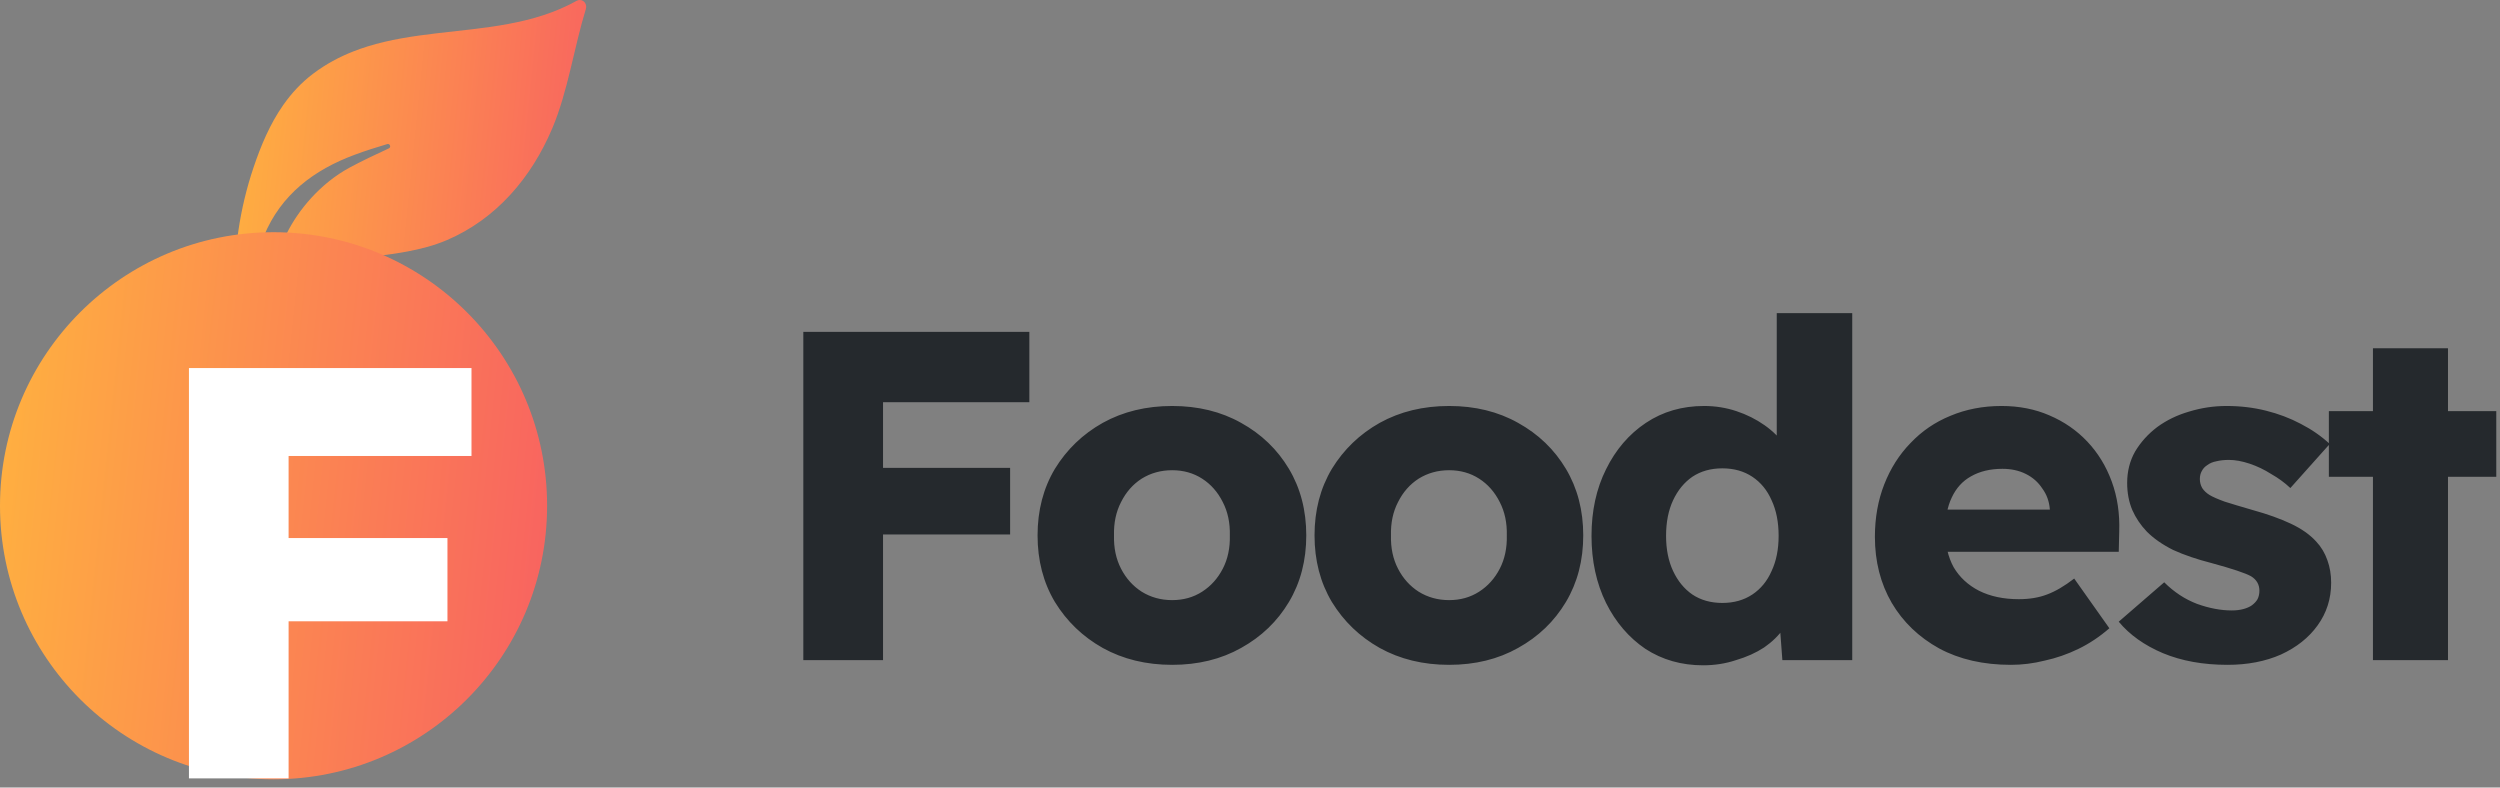 <svg width="273" height="86" viewBox="0 0 273 86" fill="none" xmlns="http://www.w3.org/2000/svg">
<rect x="0" y="0" width="273" height="86" fill="#808080" stroke="none"/>
<path d="M87.722 72.088V36.241H96.427V72.088H87.722ZM91.767 58.364V51.092H110.305V58.364H91.767ZM91.767 43.923V36.241H112.405V43.923H91.767ZM127.999 72.6C125.165 72.6 122.639 71.986 120.42 70.757C118.235 69.528 116.494 67.855 115.196 65.738C113.933 63.621 113.302 61.198 113.302 58.466C113.302 55.735 113.933 53.311 115.196 51.195C116.494 49.078 118.235 47.405 120.42 46.176C122.639 44.947 125.165 44.333 127.999 44.333C130.832 44.333 133.342 44.947 135.527 46.176C137.746 47.405 139.487 49.078 140.75 51.195C142.013 53.311 142.645 55.735 142.645 58.466C142.645 61.198 142.013 63.621 140.75 65.738C139.487 67.855 137.746 69.528 135.527 70.757C133.342 71.986 130.832 72.6 127.999 72.6ZM127.999 65.533C129.228 65.533 130.32 65.226 131.276 64.612C132.232 63.997 132.983 63.161 133.529 62.102C134.076 61.044 134.332 59.832 134.298 58.466C134.332 57.101 134.076 55.889 133.529 54.831C132.983 53.738 132.232 52.885 131.276 52.27C130.32 51.656 129.228 51.348 127.999 51.348C126.77 51.348 125.66 51.656 124.67 52.27C123.714 52.885 122.963 53.738 122.417 54.831C121.871 55.889 121.615 57.101 121.649 58.466C121.615 59.832 121.871 61.044 122.417 62.102C122.963 63.161 123.714 63.997 124.67 64.612C125.66 65.226 126.77 65.533 127.999 65.533ZM158.244 72.6C155.411 72.6 152.884 71.986 150.665 70.757C148.48 69.528 146.739 67.855 145.442 65.738C144.179 63.621 143.547 61.198 143.547 58.466C143.547 55.735 144.179 53.311 145.442 51.195C146.739 49.078 148.48 47.405 150.665 46.176C152.884 44.947 155.411 44.333 158.244 44.333C161.078 44.333 163.587 44.947 165.772 46.176C167.991 47.405 169.732 49.078 170.996 51.195C172.259 53.311 172.89 55.735 172.89 58.466C172.89 61.198 172.259 63.621 170.996 65.738C169.732 67.855 167.991 69.528 165.772 70.757C163.587 71.986 161.078 72.6 158.244 72.6ZM158.244 65.533C159.473 65.533 160.566 65.226 161.522 64.612C162.478 63.997 163.229 63.161 163.775 62.102C164.321 61.044 164.577 59.832 164.543 58.466C164.577 57.101 164.321 55.889 163.775 54.831C163.229 53.738 162.478 52.885 161.522 52.27C160.566 51.656 159.473 51.348 158.244 51.348C157.015 51.348 155.906 51.656 154.916 52.27C153.96 52.885 153.209 53.738 152.663 54.831C152.116 55.889 151.86 57.101 151.894 58.466C151.86 59.832 152.116 61.044 152.663 62.102C153.209 63.161 153.96 63.997 154.916 64.612C155.906 65.226 157.015 65.533 158.244 65.533ZM185.981 72.651C183.625 72.651 181.526 72.054 179.682 70.859C177.873 69.63 176.439 67.957 175.38 65.841C174.322 63.69 173.793 61.249 173.793 58.518C173.793 55.786 174.322 53.362 175.38 51.246C176.439 49.095 177.89 47.405 179.733 46.176C181.577 44.947 183.693 44.333 186.083 44.333C187.312 44.333 188.49 44.52 189.617 44.896C190.743 45.271 191.767 45.783 192.689 46.432C193.611 47.081 194.362 47.832 194.942 48.685C195.523 49.505 195.864 50.358 195.967 51.246L194.021 51.707V34.193H202.265V72.088H194.635L194.174 65.892L195.813 66.148C195.711 67.001 195.369 67.821 194.789 68.606C194.243 69.391 193.526 70.091 192.638 70.706C191.75 71.286 190.726 71.747 189.565 72.088C188.439 72.464 187.244 72.651 185.981 72.651ZM188.08 65.841C189.344 65.841 190.436 65.533 191.358 64.919C192.28 64.304 192.979 63.451 193.457 62.358C193.969 61.266 194.226 59.986 194.226 58.518C194.226 57.015 193.969 55.718 193.457 54.626C192.979 53.533 192.28 52.68 191.358 52.065C190.436 51.451 189.344 51.143 188.08 51.143C186.817 51.143 185.725 51.451 184.803 52.065C183.915 52.68 183.215 53.533 182.703 54.626C182.191 55.718 181.935 57.015 181.935 58.518C181.935 59.986 182.191 61.266 182.703 62.358C183.215 63.451 183.915 64.304 184.803 64.919C185.725 65.533 186.817 65.841 188.08 65.841ZM219.589 72.6C216.585 72.6 213.973 72.003 211.754 70.808C209.535 69.579 207.811 67.923 206.582 65.841C205.353 63.724 204.739 61.317 204.739 58.62C204.739 56.538 205.08 54.626 205.763 52.885C206.446 51.143 207.402 49.641 208.631 48.378C209.86 47.081 211.311 46.091 212.983 45.408C214.69 44.691 216.551 44.333 218.565 44.333C220.477 44.333 222.218 44.674 223.789 45.357C225.393 46.039 226.776 46.995 227.937 48.224C229.097 49.453 229.985 50.904 230.6 52.577C231.214 54.25 231.487 56.077 231.419 58.057L231.368 60.259H209.706L208.528 55.65H224.71L223.84 56.623V55.599C223.772 54.745 223.498 53.994 223.021 53.345C222.577 52.663 221.979 52.133 221.228 51.758C220.477 51.382 219.624 51.195 218.668 51.195C217.336 51.195 216.193 51.468 215.237 52.014C214.315 52.526 213.615 53.294 213.137 54.318C212.659 55.309 212.42 56.538 212.42 58.005C212.42 59.508 212.727 60.822 213.342 61.949C213.991 63.041 214.912 63.895 216.107 64.509C217.336 65.124 218.787 65.431 220.46 65.431C221.621 65.431 222.645 65.26 223.533 64.919C224.454 64.577 225.444 63.997 226.503 63.178L230.343 68.606C229.285 69.528 228.159 70.279 226.964 70.859C225.769 71.439 224.54 71.866 223.277 72.139C222.048 72.447 220.819 72.6 219.589 72.6ZM243.245 72.6C240.582 72.6 238.227 72.174 236.178 71.32C234.164 70.466 232.559 69.323 231.364 67.889L236.332 63.587C237.39 64.646 238.585 65.431 239.916 65.943C241.248 66.421 242.511 66.66 243.706 66.66C244.184 66.66 244.611 66.609 244.986 66.506C245.362 66.404 245.669 66.267 245.908 66.097C246.181 65.892 246.386 65.67 246.523 65.431C246.659 65.158 246.727 64.85 246.727 64.509C246.727 63.826 246.42 63.297 245.806 62.922C245.498 62.751 244.986 62.546 244.269 62.307C243.552 62.068 242.631 61.795 241.504 61.488C239.899 61.078 238.5 60.6 237.305 60.054C236.144 59.474 235.188 58.808 234.437 58.057C233.754 57.34 233.225 56.555 232.85 55.701C232.474 54.813 232.286 53.823 232.286 52.731C232.286 51.468 232.576 50.324 233.157 49.3C233.771 48.276 234.574 47.388 235.564 46.637C236.588 45.886 237.749 45.323 239.046 44.947C240.377 44.537 241.743 44.333 243.143 44.333C244.645 44.333 246.079 44.503 247.444 44.845C248.81 45.186 250.073 45.664 251.234 46.279C252.429 46.893 253.487 47.627 254.409 48.48L250.107 53.294C249.493 52.714 248.793 52.202 248.008 51.758C247.257 51.28 246.471 50.904 245.652 50.631C244.833 50.358 244.082 50.222 243.399 50.222C242.887 50.222 242.426 50.273 242.016 50.375C241.641 50.444 241.316 50.58 241.043 50.785C240.77 50.956 240.565 51.178 240.429 51.451C240.292 51.69 240.224 51.98 240.224 52.321C240.224 52.663 240.309 52.987 240.48 53.294C240.685 53.602 240.958 53.858 241.299 54.062C241.641 54.267 242.187 54.506 242.938 54.779C243.689 55.018 244.713 55.325 246.01 55.701C247.615 56.145 248.998 56.64 250.158 57.186C251.319 57.732 252.241 58.381 252.924 59.132C253.47 59.712 253.88 60.395 254.153 61.181C254.426 61.932 254.562 62.751 254.562 63.639C254.562 65.38 254.067 66.933 253.077 68.299C252.121 69.63 250.79 70.688 249.083 71.474C247.376 72.225 245.43 72.6 243.245 72.6ZM259.126 72.088V38.034H267.32V72.088H259.126ZM254.312 52.065V44.896H272.594V52.065H254.312Z" fill="#25292D"/>
<path d="M62.953 0.097C58.278 2.702 52.917 3.021 47.664 3.639C45.1 3.943 42.56 4.318 40.144 5.069C39.62 5.231 39.096 5.413 38.582 5.616C37.055 6.214 35.583 7 34.194 8.049C32.89 9.032 31.822 10.197 30.923 11.48C29.49 13.527 28.492 15.884 27.672 18.332C26.174 22.777 25.488 27.5 25.621 32.198C25.675 34.104 25.705 36.086 26.165 37.946C26.268 38.356 26.367 38.878 26.678 39.182C27.084 39.583 27.81 39.172 27.647 38.589C26.471 34.479 27.202 29.674 28.828 25.747C30.696 21.231 34.303 18.545 38.711 16.908C39.882 16.472 41.078 16.092 42.293 15.732C42.318 15.722 42.342 15.722 42.367 15.722C42.609 15.722 42.713 16.087 42.461 16.203C41.028 16.867 39.605 17.536 38.251 18.261C31.62 21.809 28.724 30.07 31.209 30.07C31.412 30.07 31.649 30.014 31.921 29.897C35.756 28.27 40.312 28.255 44.526 27.455C46.009 27.176 47.452 26.796 48.806 26.218C54.182 23.917 58.026 19.416 60.314 14.004C62.019 9.964 62.681 5.195 63.971 0.999C64.139 0.462 63.768 0.001 63.313 0.001C63.2 -0.005 63.076 0.026 62.953 0.097Z" fill="url(#paint0_linear_0_1)"/>
<circle cx="29.872" cy="55.228" r="29.872" fill="url(#paint1_linear_0_1)"/>
<path d="M20.633 85V40.192H31.515V85H20.633ZM25.69 67.845V58.755H48.862V67.845H25.69ZM25.69 49.793V40.192H51.487V49.793H25.69Z" fill="white"/>
<defs>
<linearGradient id="paint0_linear_0_1" x1="64.012" y1="39.342" x2="22.023" y2="35.051" gradientUnits="userSpaceOnUse">
<stop stop-color="#F86161"/>
<stop offset="1" stop-color="#FFB23F"/>
</linearGradient>
<linearGradient id="paint1_linear_0_1" x1="59.745" y1="85.1" x2="-5.538" y2="78.267" gradientUnits="userSpaceOnUse">
<stop stop-color="#F86161"/>
<stop offset="1" stop-color="#FFB23F"/>
</linearGradient>
</defs>
</svg>
